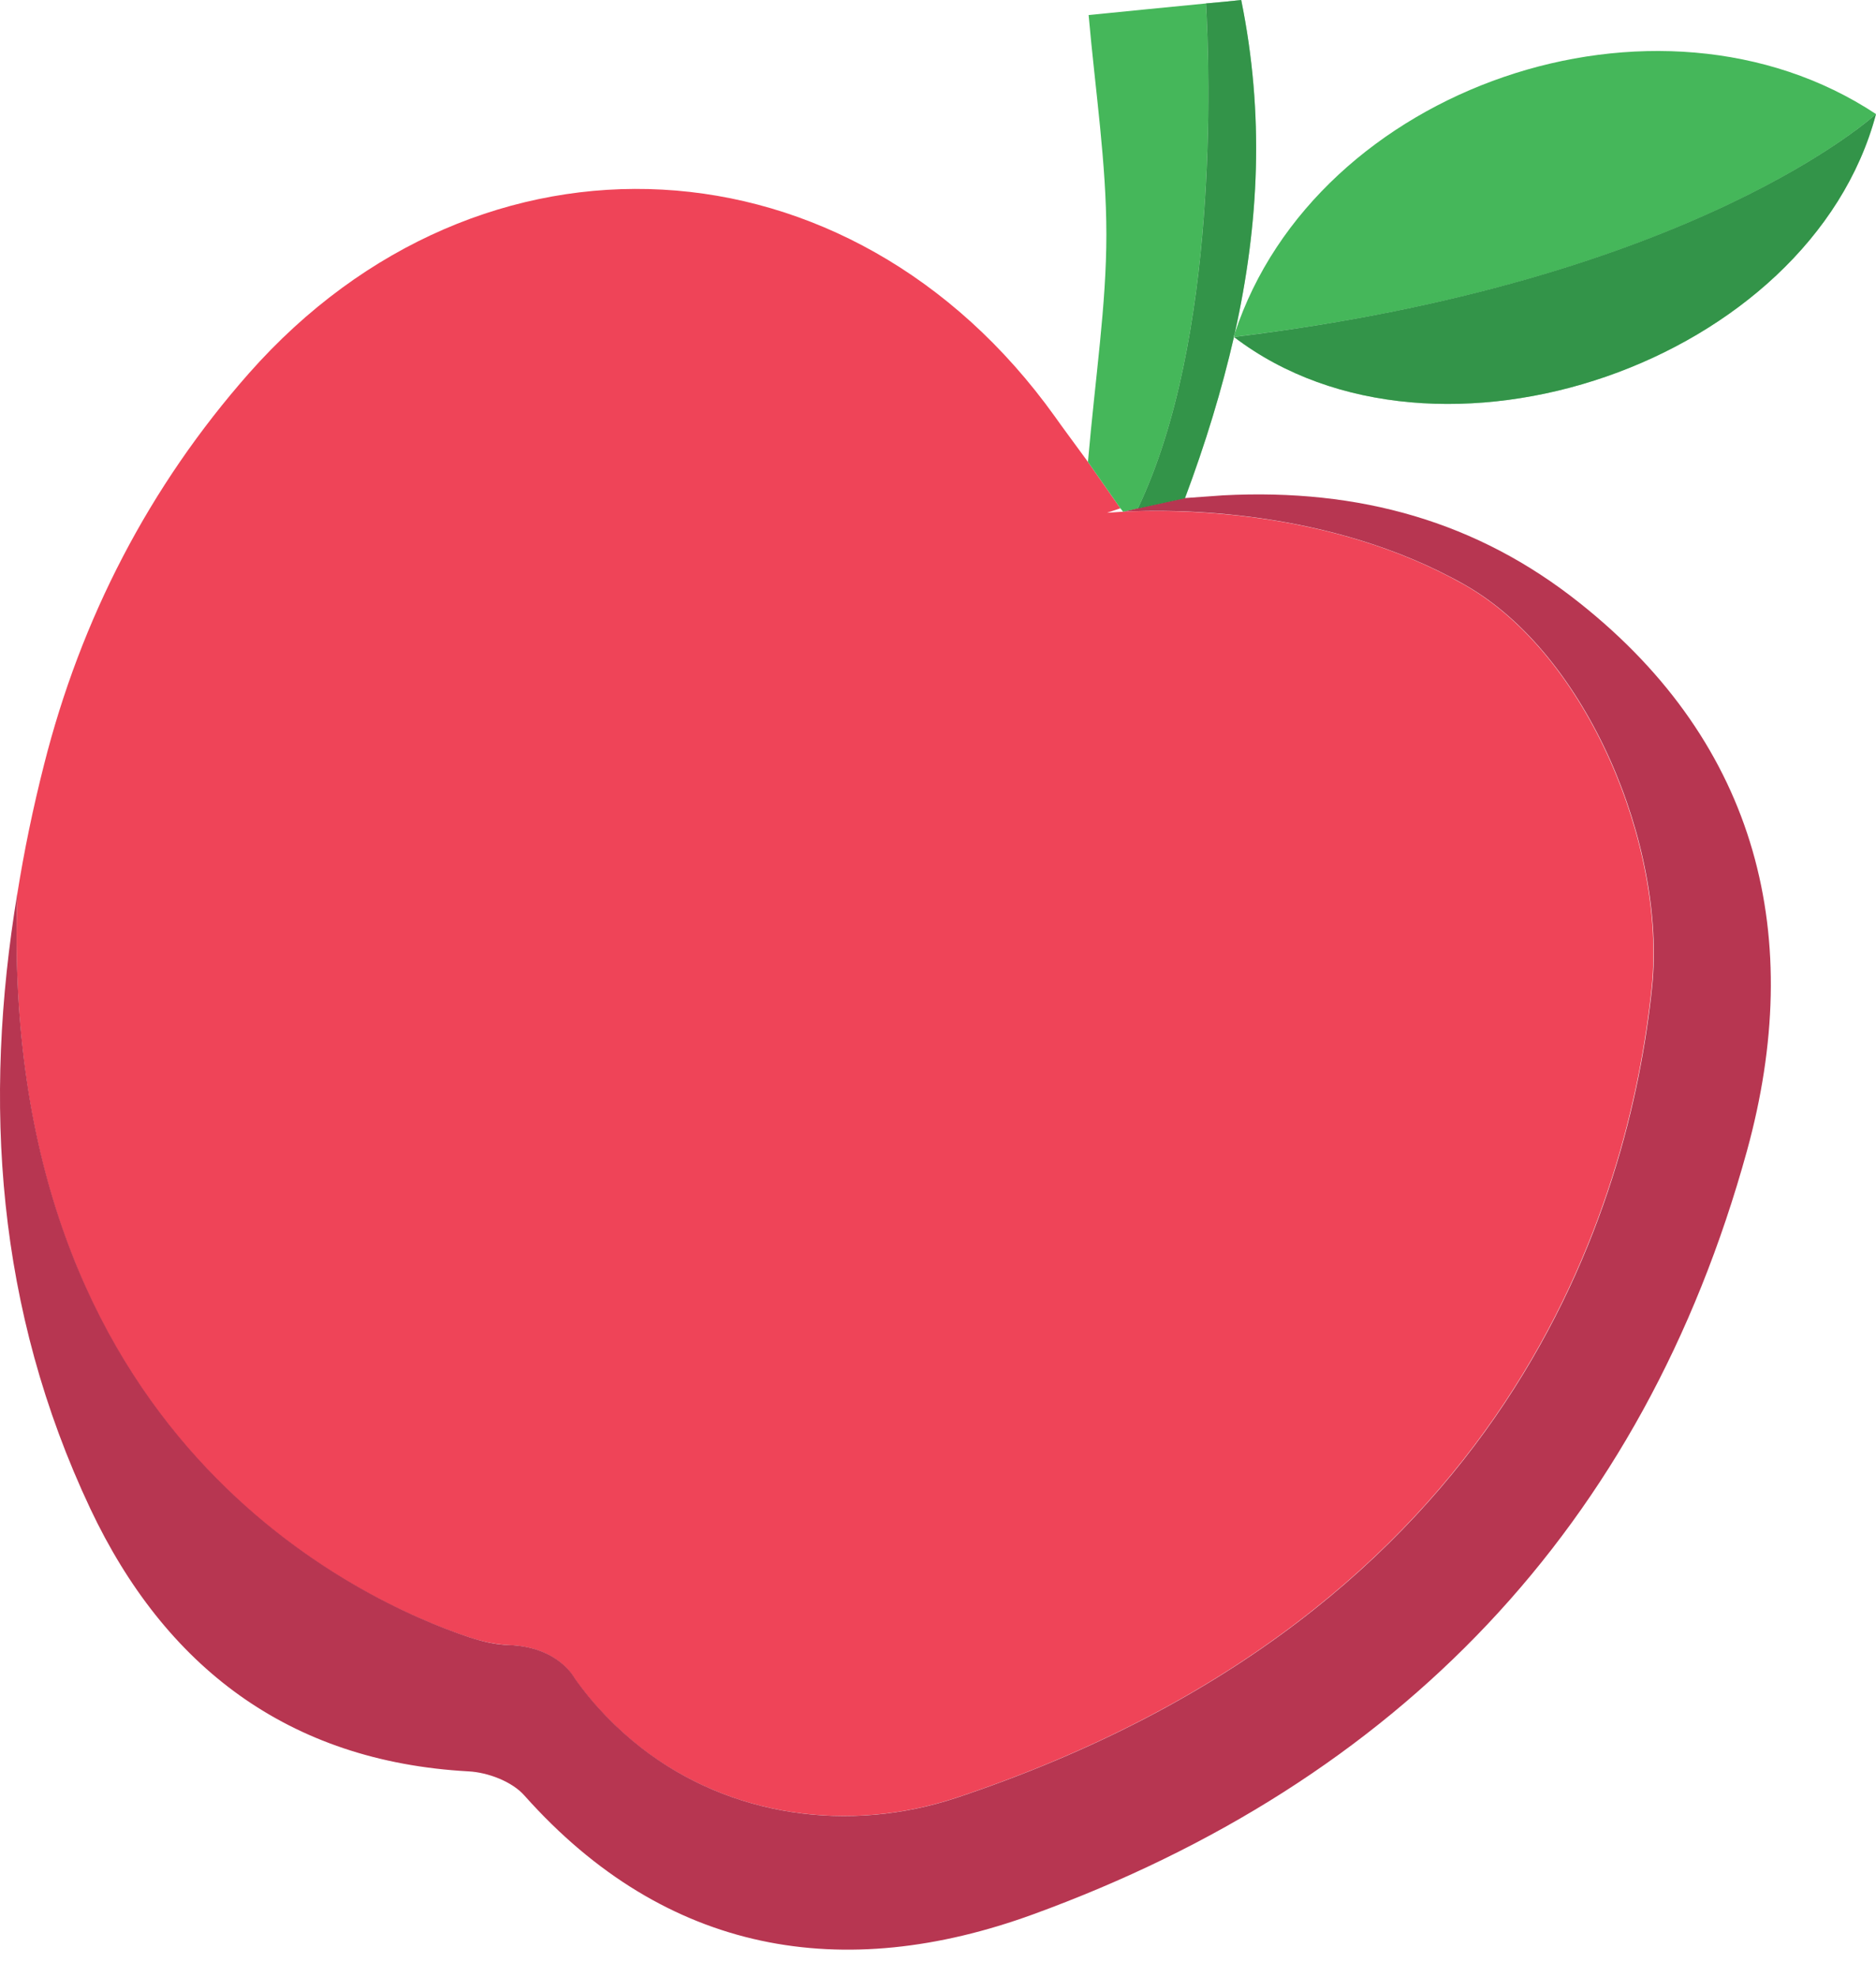 <svg width="56" height="59" viewBox="0 0 56 59" fill="none" xmlns="http://www.w3.org/2000/svg">
<path d="M13.965 48.851C14.362 48.983 14.77 49.075 15.188 49.096C16.665 49.146 17.144 50.084 17.144 50.084C17.735 50.919 18.407 51.592 19.11 52.142C21.769 54.22 25.345 54.719 28.554 53.649C45.15 48.107 48.644 35.851 49.306 29.453C49.734 25.266 47.381 19.53 43.713 17.452C39.669 15.16 34.993 15.201 33.526 15.272H33.515C33.22 15.292 33.047 15.303 33.047 15.303L33.444 15.17L32.476 13.785C31.926 13.031 31.702 12.735 31.488 12.43C25.396 3.923 14.352 3.312 7.435 11.136C4.45 14.518 2.412 18.471 1.312 22.831C0.986 24.115 0.721 25.389 0.517 26.672C-0.074 43.034 10.919 47.842 13.965 48.851Z" fill="#EF4458"/>
<path d="M56 3.404C56 3.404 50.62 8.386 36.836 10.057C42.878 14.672 54.033 10.811 56 3.404Z" fill="#45B75A"/>
<path d="M33.525 15.272H33.536L33.964 15.181C36.388 10.117 36.113 2.099 36.001 0.103C34.758 0.225 33.607 0.337 32.496 0.449C32.7 2.741 33.026 4.87 33.026 7C33.026 9.109 32.7 11.217 32.476 13.785L33.444 15.17L33.525 15.272Z" fill="#45B75A"/>
<path d="M36.827 10.045C36.837 10.015 36.847 9.984 36.857 9.953C37.591 6.663 37.743 3.403 37.051 0C36.694 0.041 36.348 0.071 36.001 0.102C36.114 2.099 36.389 10.117 33.964 15.18L35.37 14.874C35.981 13.244 36.47 11.645 36.837 10.045C36.827 10.055 36.827 10.045 36.827 10.045Z" fill="#45B75A"/>
<path d="M33.536 15.272C35.003 15.19 39.679 15.16 43.724 17.452C47.391 19.53 49.745 25.266 49.317 29.453C48.655 35.851 45.16 48.107 28.564 53.649C25.355 54.719 21.79 54.23 19.12 52.142C18.417 51.591 17.745 50.919 17.154 50.084C17.154 50.084 16.675 49.146 15.198 49.095C14.78 49.085 14.373 48.983 13.975 48.851C10.929 47.832 -0.063 43.023 0.517 26.662C-0.512 32.897 -0.114 39.071 2.698 45.03C4.918 49.727 8.596 52.569 13.986 52.865C14.566 52.895 15.29 53.17 15.656 53.588C19.895 58.346 25.182 59.191 30.836 57.133C41.717 53.17 49.052 45.581 52.149 34.343C53.891 28.007 52.516 22.24 47.137 17.982C44.111 15.578 40.596 14.569 36.511 14.783L35.38 14.864L33.974 15.17L33.536 15.272Z" fill="#B73651"/>
<path d="M56 3.404C49.469 -0.916 39.282 2.589 36.857 9.954C36.847 9.985 36.847 10.026 36.836 10.056C50.62 8.396 56 3.404 56 3.404Z" fill="#45B75A"/>
<path opacity="0.58" d="M56 3.404C56 3.404 50.62 8.386 36.836 10.057C42.878 14.672 54.033 10.811 56 3.404Z" fill="#267A3D"/>
<path opacity="0.58" d="M36.827 10.045C36.837 10.015 36.847 9.984 36.857 9.953C37.591 6.663 37.743 3.403 37.051 0C36.694 0.041 36.348 0.071 36.001 0.102C36.114 2.099 36.389 10.117 33.964 15.18L35.37 14.874C35.981 13.244 36.47 11.645 36.837 10.045C36.827 10.055 36.827 10.045 36.827 10.045Z" fill="#267A3D"/>
</svg>
